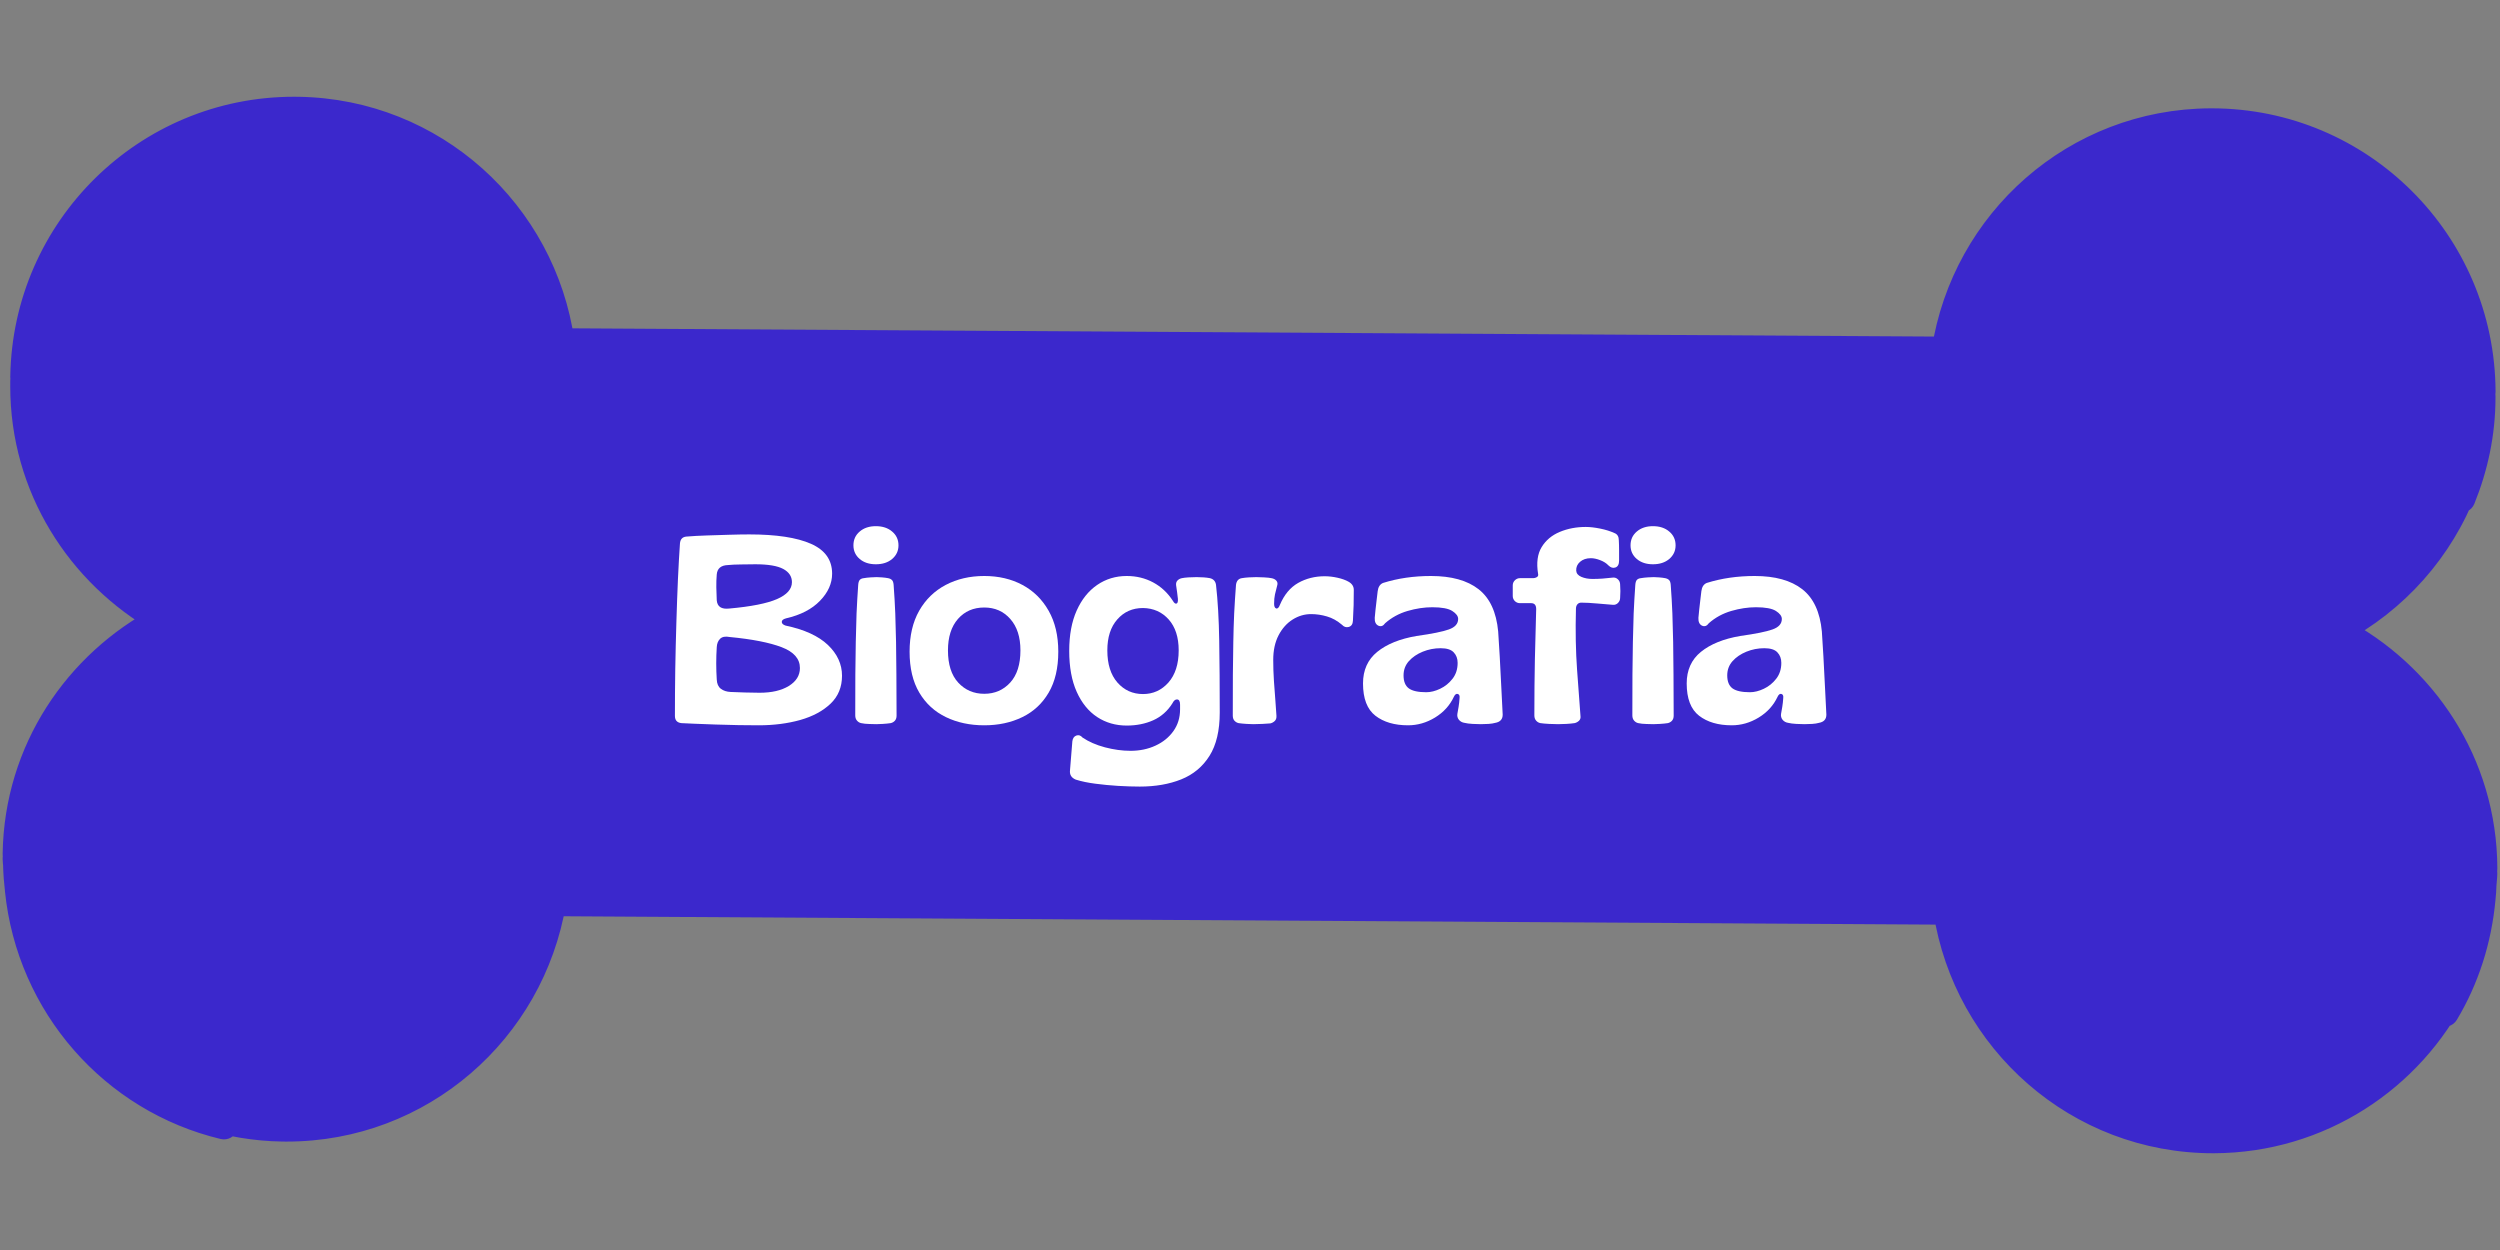 <svg xmlns="http://www.w3.org/2000/svg" xmlns:xlink="http://www.w3.org/1999/xlink" width="600" zoomAndPan="magnify" viewBox="0 0 450 225" height="300" preserveAspectRatio="xMidYMid meet" version="1.0"><rect x="0" y="0" width="450" height="225" fill="#808080" stroke="none"/><defs><g/><clipPath id="277d7a3d54"><path d="M 0 17.438 L 450 17.438 L 450 207.938 L 0 207.938 Z M 0 17.438 " clip-rule="nonzero"/></clipPath></defs><path fill="#3b28cc" d="M 440.031 182.258 C 440.68 180.938 441.23 179.578 441.742 178.188 C 433.781 194.027 417.457 204.945 398.512 205.02 C 374.195 205.082 354.172 187.223 350.551 163.875 L 99.34 162.348 C 95.449 185.645 75.211 203.273 50.883 202.914 C 45.969 202.848 41.246 202.023 36.809 200.598 C 37.977 201.262 39.102 201.961 40.316 202.527 C 20.449 197.773 5.551 180.828 3.453 160.207 C 3.277 158.703 3.152 157.188 3.121 155.648 C 3.109 155.281 3.031 154.93 3.043 154.559 L 3.066 154.23 C 3.066 154.012 3.035 153.805 3.047 153.598 C 3.352 135.191 13.977 119.562 29.195 111.566 C 14.246 103.09 4.117 87.164 4.414 68.746 C 4.402 68.574 4.43 68.422 4.434 68.25 C 4.43 68.09 4.414 67.934 4.414 67.773 C 4.852 40.973 26.914 19.547 53.719 19.984 C 77.941 20.371 97.562 38.453 100.863 61.648 L 350.254 63.16 C 353.844 39.992 373.676 22.16 397.891 22.066 C 424.742 21.957 446.512 43.648 446.633 70.461 C 446.629 70.621 446.602 70.77 446.594 70.953 C 446.605 71.113 446.629 71.262 446.629 71.422 C 446.641 77.938 445.289 84.07 443 89.723 C 443.176 89.043 443.25 88.336 443.406 87.648 C 439.176 98.773 431.012 107.941 420.539 113.457 C 436.094 121.504 446.895 137.551 446.953 156.273 C 446.957 156.484 446.934 156.691 446.902 156.891 C 446.922 157 446.949 157.117 446.949 157.234 C 446.941 157.953 446.828 158.617 446.797 159.32 C 446.762 160.117 446.73 160.914 446.637 161.699 C 445.965 169.156 443.684 176.16 440.031 182.258 " fill-opacity="1" fill-rule="evenodd"/><g clip-path="url(#277d7a3d54)"><path fill="#3b28cc" d="M 440.031 182.258 L 442.332 183.391 C 443.035 181.961 443.621 180.52 444.145 179.07 C 444.617 177.793 444.008 176.375 442.758 175.832 C 441.504 175.293 440.059 175.816 439.445 177.035 C 431.902 192.051 416.445 202.383 398.5 202.453 L 398.512 202.453 L 398.383 202.453 C 386.887 202.453 376.438 198.234 368.41 191.254 C 360.383 184.266 354.801 174.523 353.086 163.484 C 352.891 162.238 351.828 161.32 350.566 161.309 L 99.352 159.781 C 98.094 159.773 97.02 160.68 96.809 161.922 C 94.984 172.852 89.367 182.457 81.363 189.34 C 73.352 196.215 62.988 200.352 51.617 200.352 C 51.387 200.352 51.148 200.352 50.914 200.348 C 46.27 200.281 41.805 199.508 37.59 198.152 C 36.336 197.754 34.984 198.363 34.457 199.566 C 33.93 200.773 34.398 202.176 35.539 202.828 C 36.648 203.449 37.828 204.203 39.238 204.852 L 40.316 202.527 L 40.91 200.031 C 22.113 195.531 7.992 179.484 6.004 159.945 L 5.996 159.91 C 5.832 158.469 5.719 157.031 5.688 155.594 L 5.688 155.559 C 5.672 155.242 5.641 155.008 5.629 154.852 C 5.605 154.699 5.605 154.629 5.605 154.629 L 5.605 154.609 L 3.723 154.609 L 5.602 154.746 L 5.605 154.609 L 3.723 154.609 L 5.602 154.746 L 3.043 154.559 L 5.598 154.773 L 5.629 154.445 L 5.633 154.23 C 5.633 154.012 5.621 153.852 5.613 153.762 L 5.605 153.668 L 5.605 153.656 L 5.152 153.672 L 5.605 153.672 L 5.605 153.656 L 5.152 153.672 L 5.605 153.672 L 4.109 153.672 L 5.602 153.781 L 5.605 153.672 L 4.109 153.672 L 5.602 153.781 L 5.605 153.637 C 5.758 144.918 8.34 136.887 12.691 130.059 C 17.043 123.234 23.172 117.633 30.395 113.84 C 31.227 113.402 31.746 112.551 31.762 111.609 C 31.777 110.664 31.281 109.801 30.465 109.332 C 23.473 105.367 17.594 99.691 13.469 92.871 C 9.344 86.047 6.977 78.098 6.977 69.531 C 6.977 69.281 6.977 69.035 6.98 68.801 L 6.977 68.574 L 5.66 68.668 L 6.977 68.668 L 6.977 68.574 L 5.66 68.668 L 6.98 68.668 C 6.98 68.621 6.988 68.52 7 68.375 L 7 68.172 C 6.996 68.023 6.988 67.926 6.984 67.871 L 6.98 67.812 L 6.98 67.809 L 6.469 67.824 L 6.98 67.824 L 6.98 67.809 L 6.469 67.824 L 6.98 67.824 L 6.98 67.809 L 4.855 67.809 L 6.969 68 C 6.984 67.879 6.98 67.812 6.98 67.809 L 4.855 67.809 L 6.969 68 L 6.98 67.812 C 7.387 42.688 27.871 22.543 52.91 22.547 C 53.164 22.547 53.418 22.547 53.676 22.551 L 53.68 22.551 C 65.156 22.738 75.52 27.102 83.426 34.18 C 91.332 41.254 96.758 51.027 98.32 62.012 C 98.496 63.27 99.574 64.211 100.844 64.215 L 350.238 65.723 C 351.508 65.734 352.594 64.809 352.789 63.555 C 354.488 52.578 360.035 42.871 368.023 35.891 C 376.02 28.918 386.426 24.676 397.902 24.633 L 398.094 24.633 C 423.43 24.625 443.949 45.137 444.066 70.469 L 446.633 70.461 L 444.07 70.379 L 444.738 70.398 L 444.07 70.355 L 444.07 70.379 L 444.738 70.398 L 444.07 70.355 L 444.07 70.375 C 444.066 70.426 444.043 70.59 444.031 70.84 L 444.035 71.105 C 444.043 71.258 444.055 71.355 444.055 71.402 L 444.062 71.426 L 444.832 71.383 L 444.062 71.383 L 444.062 71.426 L 444.832 71.383 L 444.062 71.383 L 445.348 71.383 L 444.062 71.371 L 444.062 71.383 L 445.348 71.383 L 444.062 71.371 L 444.062 71.547 C 444.055 77.656 442.789 83.414 440.625 88.758 L 443 89.723 L 445.48 90.371 C 445.719 89.434 445.789 88.695 445.906 88.199 C 446.195 86.887 445.43 85.574 444.137 85.188 C 442.848 84.801 441.48 85.473 441.004 86.738 C 437 97.27 429.262 105.961 419.34 111.188 C 418.492 111.633 417.969 112.512 417.973 113.469 C 417.973 114.426 418.508 115.297 419.355 115.738 C 426.73 119.551 432.984 125.266 437.387 132.234 C 441.793 139.199 444.355 147.414 444.387 156.277 L 444.387 156.273 L 444.387 156.297 C 444.391 156.297 444.387 156.379 444.363 156.539 C 444.332 156.781 444.332 156.984 444.363 157.223 C 444.383 157.383 444.398 157.453 444.398 157.453 L 445.859 157.223 L 444.383 157.223 C 444.383 157.375 444.398 157.453 444.398 157.453 L 445.859 157.223 L 444.383 157.223 L 446.738 157.223 L 444.383 157.18 L 444.383 157.223 L 446.738 157.223 L 444.383 157.18 C 444.383 157.188 444.371 157.32 444.402 157.566 L 446.949 157.234 L 444.383 157.211 C 444.383 157.66 444.281 158.297 444.23 159.211 C 444.203 160.023 444.172 160.754 444.09 161.387 L 444.082 161.469 C 443.441 168.551 441.281 175.176 437.828 180.938 L 440.031 182.258 L 442.332 183.391 L 440.031 182.258 L 442.23 183.574 C 446.09 177.137 448.484 169.758 449.191 161.93 L 446.637 161.699 L 449.184 162.016 C 449.297 161.078 449.328 160.211 449.359 159.43 C 449.375 158.934 449.5 158.234 449.512 157.266 L 449.492 156.91 L 447.004 157.23 L 449.512 157.23 C 449.512 157.176 449.512 157.066 449.492 156.91 L 447.004 157.23 L 449.512 157.23 L 447.164 157.23 L 449.512 157.27 L 449.512 157.23 L 447.164 157.23 L 449.512 157.27 L 449.512 157.223 C 449.512 156.957 449.484 156.766 449.465 156.656 L 449.449 156.543 L 449.449 156.535 L 448.633 156.66 L 449.449 156.555 L 449.449 156.535 L 448.633 156.66 L 449.449 156.555 L 446.902 156.891 L 449.449 157.234 C 449.473 157.02 449.52 156.711 449.52 156.297 L 449.52 156.266 C 449.488 146.41 446.629 137.234 441.727 129.488 C 436.824 121.742 429.895 115.41 421.715 111.176 L 420.539 113.457 L 421.73 115.727 C 432.754 109.918 441.352 100.273 445.801 88.562 L 443.406 87.648 L 440.898 87.094 C 440.707 87.977 440.633 88.652 440.52 89.07 C 440.172 90.379 440.902 91.727 442.188 92.16 C 443.477 92.586 444.867 91.945 445.379 90.688 C 447.766 84.801 449.191 78.371 449.188 71.547 L 449.188 71.422 L 447.984 71.422 L 449.188 71.434 L 449.188 71.422 L 447.984 71.422 L 449.188 71.434 L 449.191 71.383 C 449.184 70.977 449.148 70.797 449.152 70.789 L 446.594 70.953 L 449.156 71.055 L 449.066 71.055 L 449.156 71.062 L 449.156 71.055 L 449.066 71.055 L 449.156 71.062 C 449.152 71.051 449.184 70.895 449.199 70.539 L 449.199 70.445 C 449.066 42.297 426.266 19.5 398.094 19.5 L 397.883 19.5 C 385.145 19.551 373.527 24.277 364.652 32.027 C 355.773 39.781 349.609 50.57 347.719 62.77 L 350.254 63.16 L 350.27 60.594 L 100.875 59.086 L 100.863 61.648 L 103.398 61.289 C 101.664 49.078 95.637 38.211 86.852 30.355 C 78.066 22.492 66.504 17.621 53.762 17.422 L 53.766 17.422 C 53.477 17.414 53.188 17.414 52.91 17.414 C 25.062 17.414 2.309 39.805 1.852 67.73 L 4.414 67.773 L 1.859 67.543 L 1.848 67.766 L 1.848 67.824 C 1.852 68.172 1.875 68.336 1.875 68.336 L 4.434 68.25 L 1.875 68.125 L 1.863 68.254 C 1.859 68.34 1.844 68.48 1.844 68.668 L 1.852 68.918 L 4.414 68.746 L 1.848 68.695 C 1.844 68.98 1.844 69.262 1.844 69.531 C 1.84 79.051 4.488 87.941 9.078 95.523 C 13.664 103.109 20.184 109.406 27.934 113.797 L 29.195 111.566 L 28.004 109.297 C 20.004 113.496 13.211 119.707 8.363 127.297 C 3.523 134.887 0.637 143.867 0.48 153.551 L 3.047 153.598 L 0.484 153.406 C 0.477 153.543 0.477 153.629 0.477 153.672 C 0.477 153.895 0.492 154.047 0.496 154.141 L 0.5 154.23 L 3.066 154.23 L 0.512 154.02 L 0.484 154.348 L 0.48 154.379 C 0.469 154.551 0.477 154.629 0.477 154.629 C 0.484 155.32 0.566 155.684 0.555 155.734 L 3.121 155.648 L 0.555 155.703 C 0.59 157.34 0.723 158.941 0.902 160.5 L 3.453 160.207 L 0.895 160.469 C 3.109 182.176 18.785 200.008 39.719 205.02 C 40.996 205.328 42.309 204.613 42.742 203.363 C 43.172 202.121 42.586 200.75 41.395 200.199 C 40.371 199.727 39.305 199.066 38.074 198.363 L 36.809 200.598 L 36.02 203.039 C 40.695 204.539 45.668 205.41 50.844 205.48 C 51.098 205.484 51.355 205.484 51.617 205.484 C 64.246 205.488 75.809 200.875 84.707 193.227 C 93.602 185.586 99.844 174.906 101.871 162.77 L 99.34 162.348 L 99.324 164.914 L 350.535 166.441 L 350.551 163.875 L 348.016 164.273 C 349.918 176.535 356.121 187.363 365.043 195.121 C 373.957 202.883 385.621 207.59 398.383 207.586 L 398.523 207.586 C 418.465 207.504 435.664 196.008 444.031 179.34 L 441.742 178.188 L 439.332 177.305 C 438.84 178.641 438.316 179.918 437.727 181.125 C 437.121 182.367 437.59 183.852 438.805 184.512 C 440.012 185.168 441.52 184.758 442.23 183.574 L 440.031 182.258 " fill-opacity="1" fill-rule="nonzero"/></g><g fill="#ffffff" fill-opacity="1"><g transform="translate(120.141, 130.163)"><g><path d="M 16.453 0.391 C 15.398 0.391 14.176 0.379 12.781 0.359 C 11.395 0.336 10.004 0.301 8.609 0.25 C 7.223 0.207 5.977 0.16 4.875 0.109 C 3.77 0.066 2.977 0.031 2.5 0 C 1.727 -0.094 1.344 -0.523 1.344 -1.297 C 1.344 -4.047 1.363 -6.859 1.406 -9.734 C 1.457 -12.617 1.523 -15.441 1.609 -18.203 C 1.691 -20.973 1.785 -23.562 1.891 -25.969 C 2.004 -28.383 2.125 -30.504 2.25 -32.328 C 2.312 -33.098 2.695 -33.516 3.406 -33.578 C 4.52 -33.672 5.75 -33.738 7.094 -33.781 C 8.438 -33.832 9.781 -33.875 11.125 -33.906 C 12.469 -33.945 13.664 -33.969 14.719 -33.969 C 19.582 -33.969 23.285 -33.406 25.828 -32.281 C 28.367 -31.164 29.641 -29.375 29.641 -26.906 C 29.641 -25.145 28.91 -23.516 27.453 -22.016 C 26.004 -20.516 23.969 -19.461 21.344 -18.859 C 20.832 -18.723 20.578 -18.508 20.578 -18.219 C 20.578 -17.938 20.801 -17.719 21.25 -17.562 C 24.633 -16.852 27.176 -15.691 28.875 -14.078 C 30.57 -12.461 31.422 -10.613 31.422 -8.531 C 31.422 -6.488 30.734 -4.812 29.359 -3.5 C 27.984 -2.188 26.16 -1.207 23.891 -0.562 C 21.617 0.07 19.141 0.391 16.453 0.391 Z M 11.125 -20.625 C 15.062 -20.977 17.926 -21.547 19.719 -22.328 C 21.508 -23.109 22.406 -24.125 22.406 -25.375 C 22.406 -26.395 21.883 -27.188 20.844 -27.75 C 19.801 -28.312 18.129 -28.594 15.828 -28.594 C 15.055 -28.594 14.191 -28.582 13.234 -28.562 C 12.273 -28.551 11.492 -28.516 10.891 -28.453 C 9.641 -28.41 8.969 -27.848 8.875 -26.766 C 8.812 -26.023 8.785 -25.25 8.797 -24.438 C 8.816 -23.625 8.844 -22.848 8.875 -22.109 C 8.969 -20.961 9.719 -20.469 11.125 -20.625 Z M 11.375 -5.609 C 12.008 -5.578 12.863 -5.547 13.938 -5.516 C 15.008 -5.484 15.895 -5.469 16.594 -5.469 C 18.77 -5.469 20.52 -5.875 21.844 -6.688 C 23.176 -7.508 23.844 -8.586 23.844 -9.922 C 23.844 -11.586 22.742 -12.836 20.547 -13.672 C 18.359 -14.504 15.25 -15.113 11.219 -15.5 C 10.426 -15.656 9.844 -15.547 9.469 -15.172 C 9.102 -14.805 8.906 -14.305 8.875 -13.672 C 8.75 -11.723 8.75 -9.785 8.875 -7.859 C 8.906 -7.098 9.148 -6.539 9.609 -6.188 C 10.078 -5.832 10.664 -5.641 11.375 -5.609 Z M 11.375 -5.609 "/></g></g></g><g fill="#ffffff" fill-opacity="1"><g transform="translate(152.461, 130.163)"><g><path d="M 5.188 -28.594 C 4 -28.594 3.031 -28.91 2.281 -29.547 C 1.531 -30.191 1.156 -31.008 1.156 -32 C 1.156 -33.02 1.531 -33.848 2.281 -34.484 C 3.031 -35.129 4 -35.453 5.188 -35.453 C 6.395 -35.453 7.375 -35.129 8.125 -34.484 C 8.883 -33.848 9.266 -33.02 9.266 -32 C 9.266 -31.008 8.883 -30.191 8.125 -29.547 C 7.375 -28.91 6.395 -28.594 5.188 -28.594 Z M 5.281 0.188 C 5.02 0.188 4.602 0.176 4.031 0.156 C 3.457 0.145 2.961 0.094 2.547 0 C 2.254 -0.062 2.004 -0.211 1.797 -0.453 C 1.586 -0.691 1.484 -1.004 1.484 -1.391 C 1.484 -4.172 1.488 -6.625 1.5 -8.75 C 1.52 -10.875 1.547 -12.82 1.578 -14.594 C 1.609 -16.375 1.656 -18.086 1.719 -19.734 C 1.789 -21.379 1.891 -23.098 2.016 -24.891 C 2.047 -25.305 2.141 -25.602 2.297 -25.781 C 2.461 -25.957 2.703 -26.062 3.016 -26.094 C 3.367 -26.156 3.773 -26.203 4.234 -26.234 C 4.703 -26.266 5.066 -26.281 5.328 -26.281 C 5.547 -26.281 5.863 -26.266 6.281 -26.234 C 6.695 -26.203 7.066 -26.156 7.391 -26.094 C 7.703 -26.031 7.938 -25.914 8.094 -25.75 C 8.258 -25.594 8.359 -25.305 8.391 -24.891 C 8.523 -23.098 8.625 -21.379 8.688 -19.734 C 8.75 -18.086 8.797 -16.375 8.828 -14.594 C 8.859 -12.82 8.879 -10.863 8.891 -8.719 C 8.91 -6.582 8.922 -4.125 8.922 -1.344 C 8.922 -0.957 8.816 -0.648 8.609 -0.422 C 8.398 -0.203 8.148 -0.062 7.859 0 C 7.453 0.062 6.984 0.109 6.453 0.141 C 5.922 0.172 5.531 0.188 5.281 0.188 Z M 5.281 0.188 "/></g></g></g><g fill="#ffffff" fill-opacity="1"><g transform="translate(162.867, 130.163)"><g><path d="M 14.297 0.391 C 11.734 0.391 9.438 -0.098 7.406 -1.078 C 5.375 -2.055 3.773 -3.523 2.609 -5.484 C 1.441 -7.453 0.859 -9.91 0.859 -12.859 C 0.859 -15.734 1.43 -18.188 2.578 -20.219 C 3.734 -22.25 5.328 -23.801 7.359 -24.875 C 9.391 -25.945 11.703 -26.484 14.297 -26.484 C 16.891 -26.484 19.18 -25.945 21.172 -24.875 C 23.172 -23.801 24.742 -22.25 25.891 -20.219 C 27.047 -18.188 27.625 -15.734 27.625 -12.859 C 27.625 -9.91 27.047 -7.453 25.891 -5.484 C 24.742 -3.523 23.16 -2.055 21.141 -1.078 C 19.129 -0.098 16.848 0.391 14.297 0.391 Z M 14.297 -5.281 C 16.18 -5.281 17.738 -5.953 18.969 -7.297 C 20.195 -8.641 20.812 -10.57 20.812 -13.094 C 20.812 -15.488 20.203 -17.375 18.984 -18.75 C 17.773 -20.125 16.211 -20.812 14.297 -20.812 C 12.348 -20.812 10.77 -20.125 9.562 -18.75 C 8.363 -17.375 7.766 -15.488 7.766 -13.094 C 7.766 -10.57 8.379 -8.641 9.609 -7.297 C 10.848 -5.953 12.41 -5.281 14.297 -5.281 Z M 14.297 -5.281 "/></g></g></g><g fill="#ffffff" fill-opacity="1"><g transform="translate(191.351, 130.163)"><g><path d="M 13.812 11.422 C 12.633 11.422 11.336 11.379 9.922 11.297 C 8.516 11.211 7.148 11.082 5.828 10.906 C 4.504 10.738 3.328 10.492 2.297 10.172 C 1.504 9.848 1.156 9.285 1.25 8.484 L 1.672 3.266 C 1.742 2.723 1.984 2.379 2.391 2.234 C 2.805 2.086 3.176 2.207 3.5 2.594 C 4.625 3.352 5.973 3.941 7.547 4.359 C 9.129 4.773 10.66 4.984 12.141 4.984 C 13.797 4.984 15.297 4.672 16.641 4.047 C 17.984 3.43 19.055 2.562 19.859 1.438 C 20.66 0.32 21.062 -0.988 21.062 -2.5 L 21.062 -3.312 C 21.062 -3.914 20.891 -4.234 20.547 -4.266 C 20.211 -4.297 19.922 -4.055 19.672 -3.547 C 18.805 -2.172 17.66 -1.16 16.234 -0.516 C 14.816 0.117 13.227 0.438 11.469 0.438 C 9.477 0.438 7.703 -0.07 6.141 -1.094 C 4.578 -2.125 3.348 -3.641 2.453 -5.641 C 1.555 -7.641 1.109 -10.094 1.109 -13 C 1.109 -15.844 1.555 -18.266 2.453 -20.266 C 3.348 -22.266 4.578 -23.801 6.141 -24.875 C 7.703 -25.945 9.477 -26.484 11.469 -26.484 C 13.195 -26.484 14.781 -26.098 16.219 -25.328 C 17.656 -24.555 18.836 -23.453 19.766 -22.016 C 19.984 -21.629 20.195 -21.461 20.406 -21.516 C 20.613 -21.566 20.703 -21.848 20.672 -22.359 C 20.641 -22.703 20.594 -23.098 20.531 -23.547 C 20.469 -23.992 20.406 -24.426 20.344 -24.844 C 20.312 -25.195 20.398 -25.477 20.609 -25.688 C 20.816 -25.895 21.078 -26.031 21.391 -26.094 C 21.68 -26.156 22.07 -26.203 22.562 -26.234 C 23.062 -26.266 23.551 -26.281 24.031 -26.281 C 24.477 -26.281 24.91 -26.266 25.328 -26.234 C 25.742 -26.203 26.113 -26.156 26.438 -26.094 C 27.07 -25.938 27.438 -25.535 27.531 -24.891 C 27.852 -22.078 28.047 -18.711 28.109 -14.797 C 28.172 -10.879 28.203 -6.586 28.203 -1.922 C 28.203 1.336 27.586 3.941 26.359 5.891 C 25.129 7.848 23.43 9.258 21.266 10.125 C 19.109 10.988 16.625 11.422 13.812 11.422 Z M 14.391 -5.234 C 16.211 -5.234 17.738 -5.926 18.969 -7.312 C 20.195 -8.707 20.812 -10.633 20.812 -13.094 C 20.812 -15.457 20.211 -17.312 19.016 -18.656 C 17.816 -20 16.273 -20.688 14.391 -20.719 C 12.504 -20.719 10.961 -20.035 9.766 -18.672 C 8.566 -17.316 7.969 -15.457 7.969 -13.094 C 7.969 -10.633 8.57 -8.707 9.781 -7.312 C 11 -5.926 12.535 -5.234 14.391 -5.234 Z M 14.391 -5.234 "/></g></g></g><g fill="#ffffff" fill-opacity="1"><g transform="translate(220.698, 130.163)"><g><path d="M 4.891 0.188 C 4.641 0.188 4.238 0.172 3.688 0.141 C 3.145 0.109 2.664 0.062 2.25 0 C 1.969 -0.062 1.723 -0.203 1.516 -0.422 C 1.305 -0.648 1.203 -0.957 1.203 -1.344 C 1.203 -4.125 1.207 -6.582 1.219 -8.719 C 1.238 -10.863 1.266 -12.82 1.297 -14.594 C 1.328 -16.375 1.379 -18.086 1.453 -19.734 C 1.535 -21.379 1.645 -23.098 1.781 -24.891 C 1.875 -25.598 2.223 -26 2.828 -26.094 C 3.18 -26.156 3.598 -26.203 4.078 -26.234 C 4.555 -26.266 5.004 -26.281 5.422 -26.281 C 5.805 -26.281 6.285 -26.266 6.859 -26.234 C 7.43 -26.203 7.863 -26.156 8.156 -26.094 C 8.539 -26.031 8.836 -25.879 9.047 -25.641 C 9.254 -25.398 9.305 -25.117 9.203 -24.797 C 9.047 -24.191 8.91 -23.648 8.797 -23.172 C 8.691 -22.691 8.641 -22.129 8.641 -21.484 C 8.641 -21.004 8.766 -20.723 9.016 -20.641 C 9.273 -20.566 9.5 -20.785 9.688 -21.297 C 10.457 -23.117 11.551 -24.43 12.969 -25.234 C 14.395 -26.035 15.988 -26.438 17.75 -26.438 C 18.488 -26.438 19.254 -26.348 20.047 -26.172 C 20.848 -25.992 21.504 -25.758 22.016 -25.469 C 22.66 -25.113 22.984 -24.617 22.984 -23.984 C 22.984 -22.992 22.973 -22.07 22.953 -21.219 C 22.93 -20.375 22.891 -19.441 22.828 -18.422 C 22.797 -17.816 22.547 -17.445 22.078 -17.312 C 21.617 -17.188 21.211 -17.316 20.859 -17.703 C 20.004 -18.43 19.102 -18.93 18.156 -19.203 C 17.207 -19.484 16.254 -19.625 15.297 -19.625 C 14.117 -19.625 13.008 -19.297 11.969 -18.641 C 10.926 -17.984 10.082 -17.035 9.438 -15.797 C 8.801 -14.566 8.484 -13.094 8.484 -11.375 C 8.484 -10.156 8.523 -8.895 8.609 -7.594 C 8.691 -6.301 8.781 -5.102 8.875 -4 C 8.969 -2.895 9.031 -2.008 9.062 -1.344 C 9.094 -0.926 8.988 -0.602 8.75 -0.375 C 8.508 -0.156 8.25 -0.016 7.969 0.047 C 7.613 0.078 7.141 0.109 6.547 0.141 C 5.953 0.172 5.398 0.188 4.891 0.188 Z M 4.891 0.188 "/></g></g></g><g fill="#ffffff" fill-opacity="1"><g transform="translate(244.483, 130.163)"><g><path d="M 8.969 0.391 C 6.539 0.391 4.582 -0.18 3.094 -1.328 C 1.602 -2.484 0.859 -4.422 0.859 -7.141 C 0.859 -9.547 1.711 -11.441 3.422 -12.828 C 5.141 -14.223 7.5 -15.176 10.5 -15.688 C 13.25 -16.07 15.18 -16.461 16.297 -16.859 C 17.422 -17.254 17.984 -17.883 17.984 -18.75 C 17.984 -19.258 17.629 -19.738 16.922 -20.188 C 16.223 -20.633 15.023 -20.859 13.328 -20.859 C 11.891 -20.859 10.406 -20.633 8.875 -20.188 C 7.344 -19.738 6 -19.004 4.844 -17.984 C 4.488 -17.473 4.078 -17.328 3.609 -17.547 C 3.148 -17.773 2.938 -18.242 2.969 -18.953 C 3 -19.297 3.047 -19.781 3.109 -20.406 C 3.18 -21.031 3.254 -21.66 3.328 -22.297 C 3.41 -22.941 3.469 -23.426 3.5 -23.75 C 3.594 -24.508 3.914 -25.004 4.469 -25.234 C 7.113 -26.066 9.988 -26.484 13.094 -26.484 C 16.77 -26.484 19.625 -25.691 21.656 -24.109 C 23.688 -22.523 24.863 -19.988 25.188 -16.5 C 25.281 -15.281 25.375 -13.773 25.469 -11.984 C 25.562 -10.203 25.656 -8.379 25.75 -6.516 C 25.852 -4.66 25.938 -3 26 -1.531 C 26 -0.695 25.551 -0.203 24.656 -0.047 C 24.332 0.047 23.93 0.109 23.453 0.141 C 22.973 0.172 22.508 0.188 22.062 0.188 C 21.676 0.188 21.188 0.172 20.594 0.141 C 20.008 0.109 19.523 0.047 19.141 -0.047 C 18.723 -0.109 18.383 -0.289 18.125 -0.594 C 17.875 -0.906 17.781 -1.266 17.844 -1.672 C 17.906 -1.992 17.977 -2.41 18.062 -2.922 C 18.145 -3.43 18.203 -3.945 18.234 -4.469 C 18.297 -4.906 18.191 -5.164 17.922 -5.25 C 17.648 -5.332 17.414 -5.164 17.219 -4.75 C 16.488 -3.188 15.352 -1.938 13.812 -1 C 12.281 -0.07 10.664 0.391 8.969 0.391 Z M 12.234 -5.562 C 13.035 -5.562 13.875 -5.77 14.75 -6.188 C 15.625 -6.602 16.363 -7.203 16.969 -7.984 C 17.582 -8.766 17.891 -9.719 17.891 -10.844 C 17.891 -11.613 17.656 -12.242 17.188 -12.734 C 16.727 -13.234 15.941 -13.484 14.828 -13.484 C 13.703 -13.484 12.629 -13.273 11.609 -12.859 C 10.586 -12.441 9.754 -11.875 9.109 -11.156 C 8.473 -10.438 8.156 -9.582 8.156 -8.594 C 8.156 -7.5 8.473 -6.719 9.109 -6.25 C 9.754 -5.789 10.797 -5.562 12.234 -5.562 Z M 12.234 -5.562 "/></g></g></g><g fill="#ffffff" fill-opacity="1"><g transform="translate(271.576, 130.163)"><g><path d="M 8.875 0.188 C 8.426 0.188 7.891 0.172 7.266 0.141 C 6.641 0.109 6.117 0.062 5.703 0 C 5.391 -0.062 5.129 -0.211 4.922 -0.453 C 4.711 -0.691 4.609 -1.004 4.609 -1.391 C 4.609 -5.004 4.641 -8.363 4.703 -11.469 C 4.766 -14.57 4.844 -17.594 4.938 -20.531 C 4.938 -21.238 4.633 -21.594 4.031 -21.594 L 2.016 -21.594 C 1.66 -21.594 1.352 -21.719 1.094 -21.969 C 0.844 -22.227 0.719 -22.531 0.719 -22.875 L 0.719 -24.797 C 0.719 -25.148 0.844 -25.453 1.094 -25.703 C 1.352 -25.961 1.66 -26.094 2.016 -26.094 L 4.406 -26.094 C 4.633 -26.094 4.852 -26.156 5.062 -26.281 C 5.27 -26.414 5.344 -26.609 5.281 -26.859 C 4.957 -28.848 5.172 -30.457 5.922 -31.688 C 6.672 -32.914 7.758 -33.828 9.188 -34.422 C 10.613 -35.016 12.172 -35.312 13.859 -35.312 C 14.629 -35.312 15.492 -35.211 16.453 -35.016 C 17.41 -34.828 18.273 -34.555 19.047 -34.203 C 19.555 -34.004 19.812 -33.57 19.812 -32.906 C 19.844 -32.363 19.859 -31.754 19.859 -31.078 C 19.859 -30.41 19.859 -29.805 19.859 -29.266 C 19.859 -28.586 19.641 -28.172 19.203 -28.016 C 18.773 -27.859 18.352 -27.984 17.938 -28.391 C 17.582 -28.773 17.094 -29.086 16.469 -29.328 C 15.852 -29.566 15.289 -29.688 14.781 -29.688 C 13.977 -29.688 13.328 -29.469 12.828 -29.031 C 12.336 -28.602 12.109 -28.07 12.141 -27.438 C 12.172 -26.957 12.477 -26.586 13.062 -26.328 C 13.656 -26.078 14.32 -25.953 15.062 -25.953 C 15.695 -25.953 16.301 -25.973 16.875 -26.016 C 17.457 -26.066 18.051 -26.125 18.656 -26.188 C 19.039 -26.25 19.367 -26.148 19.641 -25.891 C 19.91 -25.641 20.047 -25.32 20.047 -24.938 C 20.109 -24.176 20.109 -23.379 20.047 -22.547 C 20.047 -22.191 19.914 -21.883 19.656 -21.625 C 19.406 -21.375 19.102 -21.266 18.75 -21.297 C 18.02 -21.359 17.086 -21.438 15.953 -21.531 C 14.816 -21.633 13.848 -21.688 13.047 -21.688 C 12.754 -21.688 12.52 -21.582 12.344 -21.375 C 12.176 -21.164 12.094 -20.898 12.094 -20.578 C 11.988 -16.609 12.055 -12.953 12.297 -9.609 C 12.535 -6.273 12.738 -3.52 12.906 -1.344 C 12.969 -0.957 12.879 -0.648 12.641 -0.422 C 12.398 -0.203 12.133 -0.062 11.844 0 C 11.426 0.062 10.938 0.109 10.375 0.141 C 9.82 0.172 9.32 0.188 8.875 0.188 Z M 8.875 0.188 "/></g></g></g><g fill="#ffffff" fill-opacity="1"><g transform="translate(292.34, 130.163)"><g><path d="M 5.188 -28.594 C 4 -28.594 3.031 -28.91 2.281 -29.547 C 1.531 -30.191 1.156 -31.008 1.156 -32 C 1.156 -33.02 1.531 -33.848 2.281 -34.484 C 3.031 -35.129 4 -35.453 5.188 -35.453 C 6.395 -35.453 7.375 -35.129 8.125 -34.484 C 8.883 -33.848 9.266 -33.02 9.266 -32 C 9.266 -31.008 8.883 -30.191 8.125 -29.547 C 7.375 -28.91 6.395 -28.594 5.188 -28.594 Z M 5.281 0.188 C 5.02 0.188 4.602 0.176 4.031 0.156 C 3.457 0.145 2.961 0.094 2.547 0 C 2.254 -0.062 2.004 -0.211 1.797 -0.453 C 1.586 -0.691 1.484 -1.004 1.484 -1.391 C 1.484 -4.172 1.488 -6.625 1.5 -8.75 C 1.52 -10.875 1.547 -12.82 1.578 -14.594 C 1.609 -16.375 1.656 -18.086 1.719 -19.734 C 1.789 -21.379 1.891 -23.098 2.016 -24.891 C 2.047 -25.305 2.141 -25.602 2.297 -25.781 C 2.461 -25.957 2.703 -26.062 3.016 -26.094 C 3.367 -26.156 3.773 -26.203 4.234 -26.234 C 4.703 -26.266 5.066 -26.281 5.328 -26.281 C 5.547 -26.281 5.863 -26.266 6.281 -26.234 C 6.695 -26.203 7.066 -26.156 7.391 -26.094 C 7.703 -26.031 7.938 -25.914 8.094 -25.75 C 8.258 -25.594 8.359 -25.305 8.391 -24.891 C 8.523 -23.098 8.625 -21.379 8.688 -19.734 C 8.75 -18.086 8.797 -16.375 8.828 -14.594 C 8.859 -12.82 8.879 -10.863 8.891 -8.719 C 8.91 -6.582 8.922 -4.125 8.922 -1.344 C 8.922 -0.957 8.816 -0.648 8.609 -0.422 C 8.398 -0.203 8.148 -0.062 7.859 0 C 7.453 0.062 6.984 0.109 6.453 0.141 C 5.922 0.172 5.531 0.188 5.281 0.188 Z M 5.281 0.188 "/></g></g></g><g fill="#ffffff" fill-opacity="1"><g transform="translate(302.746, 130.163)"><g><path d="M 8.969 0.391 C 6.539 0.391 4.582 -0.18 3.094 -1.328 C 1.602 -2.484 0.859 -4.422 0.859 -7.141 C 0.859 -9.547 1.711 -11.441 3.422 -12.828 C 5.141 -14.223 7.5 -15.176 10.5 -15.688 C 13.25 -16.07 15.18 -16.461 16.297 -16.859 C 17.422 -17.254 17.984 -17.883 17.984 -18.75 C 17.984 -19.258 17.629 -19.738 16.922 -20.188 C 16.223 -20.633 15.023 -20.859 13.328 -20.859 C 11.891 -20.859 10.406 -20.633 8.875 -20.188 C 7.344 -19.738 6 -19.004 4.844 -17.984 C 4.488 -17.473 4.078 -17.328 3.609 -17.547 C 3.148 -17.773 2.938 -18.242 2.969 -18.953 C 3 -19.297 3.047 -19.781 3.109 -20.406 C 3.18 -21.031 3.254 -21.66 3.328 -22.297 C 3.41 -22.941 3.469 -23.426 3.5 -23.75 C 3.594 -24.508 3.914 -25.004 4.469 -25.234 C 7.113 -26.066 9.988 -26.484 13.094 -26.484 C 16.77 -26.484 19.625 -25.691 21.656 -24.109 C 23.688 -22.523 24.863 -19.988 25.188 -16.5 C 25.281 -15.281 25.375 -13.773 25.469 -11.984 C 25.562 -10.203 25.656 -8.379 25.75 -6.516 C 25.852 -4.66 25.938 -3 26 -1.531 C 26 -0.695 25.551 -0.203 24.656 -0.047 C 24.332 0.047 23.93 0.109 23.453 0.141 C 22.973 0.172 22.508 0.188 22.062 0.188 C 21.676 0.188 21.188 0.172 20.594 0.141 C 20.008 0.109 19.523 0.047 19.141 -0.047 C 18.723 -0.109 18.383 -0.289 18.125 -0.594 C 17.875 -0.906 17.781 -1.266 17.844 -1.672 C 17.906 -1.992 17.977 -2.41 18.062 -2.922 C 18.145 -3.43 18.203 -3.945 18.234 -4.469 C 18.297 -4.906 18.191 -5.164 17.922 -5.25 C 17.648 -5.332 17.414 -5.164 17.219 -4.75 C 16.488 -3.188 15.352 -1.938 13.812 -1 C 12.281 -0.07 10.664 0.391 8.969 0.391 Z M 12.234 -5.562 C 13.035 -5.562 13.875 -5.77 14.75 -6.188 C 15.625 -6.602 16.363 -7.203 16.969 -7.984 C 17.582 -8.766 17.891 -9.719 17.891 -10.844 C 17.891 -11.613 17.656 -12.242 17.188 -12.734 C 16.727 -13.234 15.941 -13.484 14.828 -13.484 C 13.703 -13.484 12.629 -13.273 11.609 -12.859 C 10.586 -12.441 9.754 -11.875 9.109 -11.156 C 8.473 -10.438 8.156 -9.582 8.156 -8.594 C 8.156 -7.5 8.473 -6.719 9.109 -6.25 C 9.754 -5.789 10.797 -5.562 12.234 -5.562 Z M 12.234 -5.562 "/></g></g></g></svg>